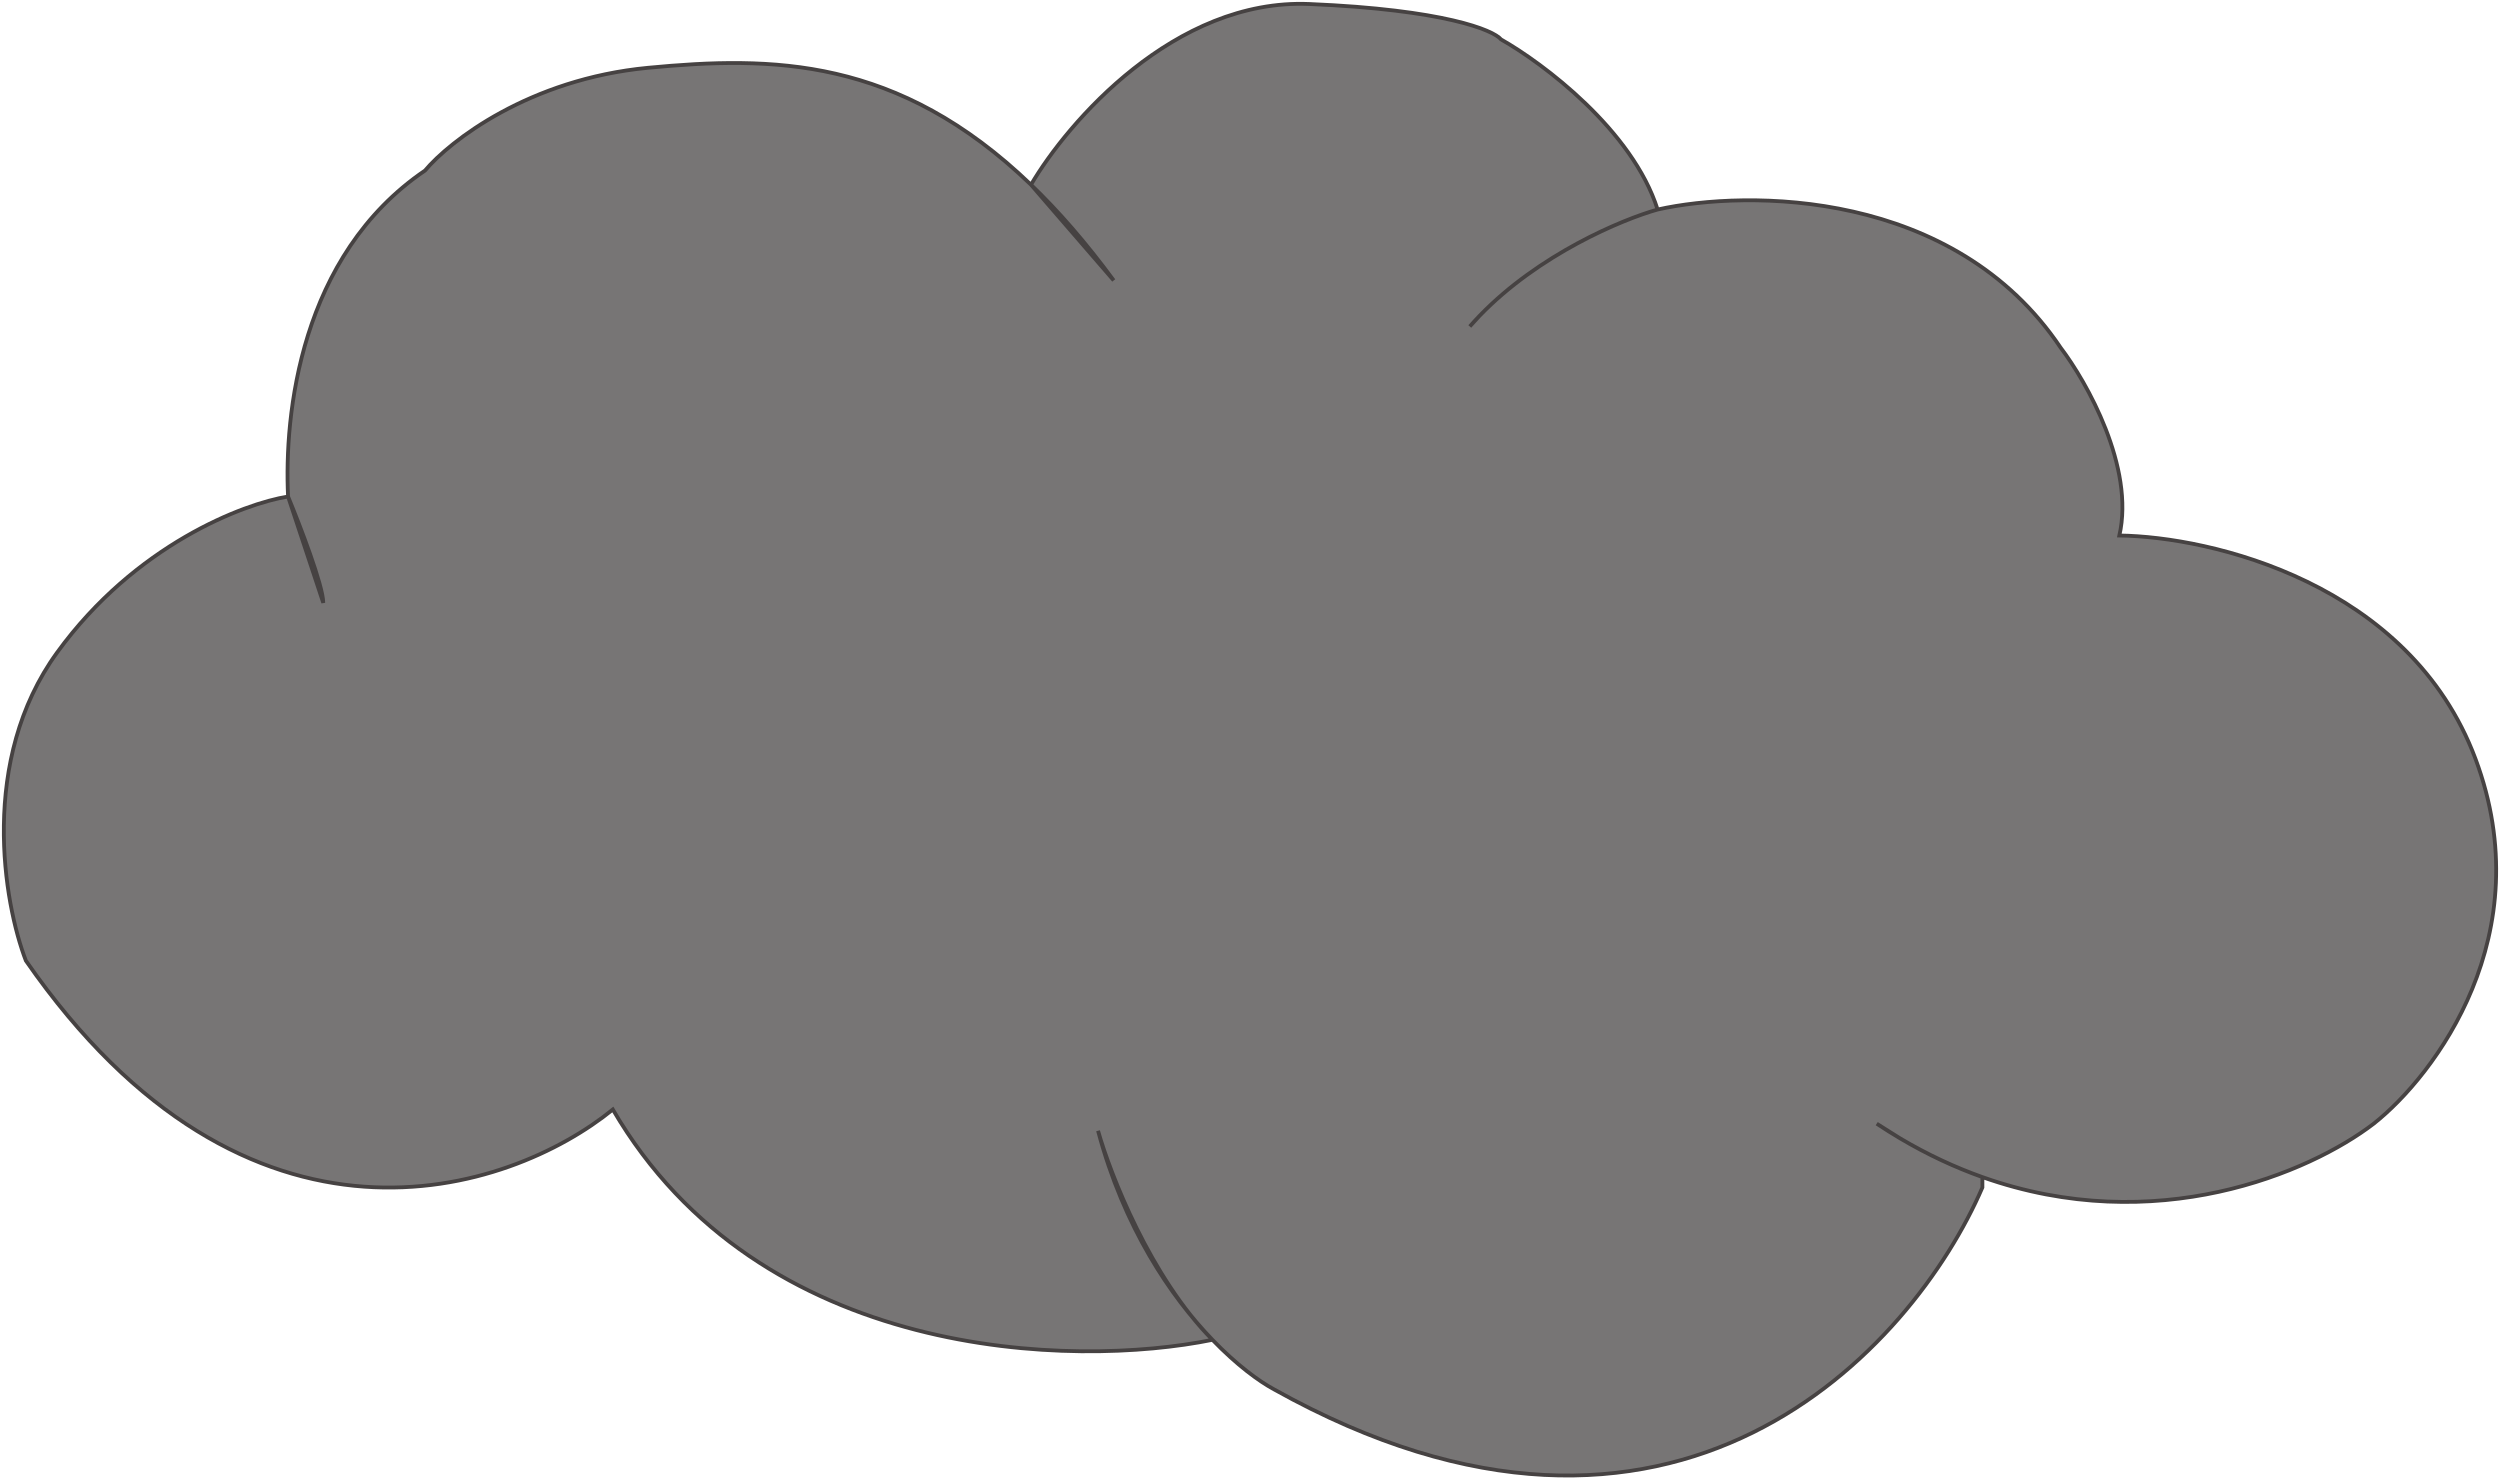<svg width="654" height="387" viewBox="0 0 654 387" fill="none" xmlns="http://www.w3.org/2000/svg">
<path d="M518.595 310.64C500.511 352.66 438.136 422.056 333.314 363.474C329.311 361.322 323.484 357.036 317.183 350.497C280.931 357.913 198.806 356.244 160.317 290.248C133.36 312.185 64.912 335.111 6.769 251.317C0.968 236.178 -5.515 198.854 14.958 170.675C35.431 142.497 63.752 131.745 75.353 129.891C74.33 108.572 78.424 66.86 111.181 44.614C117.664 36.89 138.41 20.7 169.529 17.734C201.826 14.655 234.828 14.772 269.707 48.322C279.308 31.947 307.313 -0.434 342.527 1.049C377.74 2.532 390.638 7.847 392.686 10.319C403.605 16.498 427.08 34.048 433.632 54.811C457.176 49.558 511.225 49.434 539.068 90.96C545.892 99.921 558.518 122.29 554.423 140.087C578.308 140.396 630.378 152.508 647.575 198.483C664.773 244.458 636.998 281.288 620.96 293.956C604.193 306.823 563.801 323.977 518.595 307.927V310.64Z" fill="#777575"/>
<path d="M317.183 350.497C323.484 357.036 329.311 361.322 333.314 363.474C438.136 422.056 500.511 352.66 518.595 310.64V307.928M317.183 350.497C306.295 339.199 293.993 321.173 287.249 295.809C290.485 307.241 301.002 334.184 317.183 350.497ZM317.183 350.497C280.931 357.913 198.806 356.244 160.317 290.248C133.36 312.185 64.912 335.111 6.769 251.317C0.968 236.178 -5.515 198.854 14.958 170.675C35.431 142.497 63.752 131.745 75.353 129.891M75.353 129.891C78.424 137.306 84.566 153.249 84.566 157.698L75.353 129.891ZM75.353 129.891C74.33 108.572 78.424 66.86 111.181 44.614C117.664 36.89 138.41 20.7 169.529 17.734C201.826 14.655 234.828 14.772 269.707 48.322M269.707 48.322C276.838 55.181 284.047 63.437 291.344 73.349L269.707 48.322ZM269.707 48.322C279.308 31.947 307.313 -0.434 342.527 1.049C377.74 2.532 390.638 7.847 392.686 10.319C403.605 16.498 427.08 34.048 433.632 54.811M433.632 54.811C424.264 57.443 402.542 66.555 387.052 82.618M433.632 54.811C457.176 49.558 511.225 49.434 539.068 90.96C545.892 99.921 558.518 122.29 554.423 140.087C578.308 140.396 630.378 152.508 647.575 198.483C664.773 244.458 636.998 281.288 620.96 293.956C604.193 306.823 563.801 323.977 518.595 307.928M387.052 82.618C386.179 83.523 385.326 84.45 384.497 85.399L387.052 82.618ZM497.098 297.815C495.054 296.606 493.006 295.32 490.956 293.956L497.098 297.815ZM497.098 297.815C504.334 302.094 511.523 305.417 518.595 307.928" stroke="#464242"/>
</svg>
